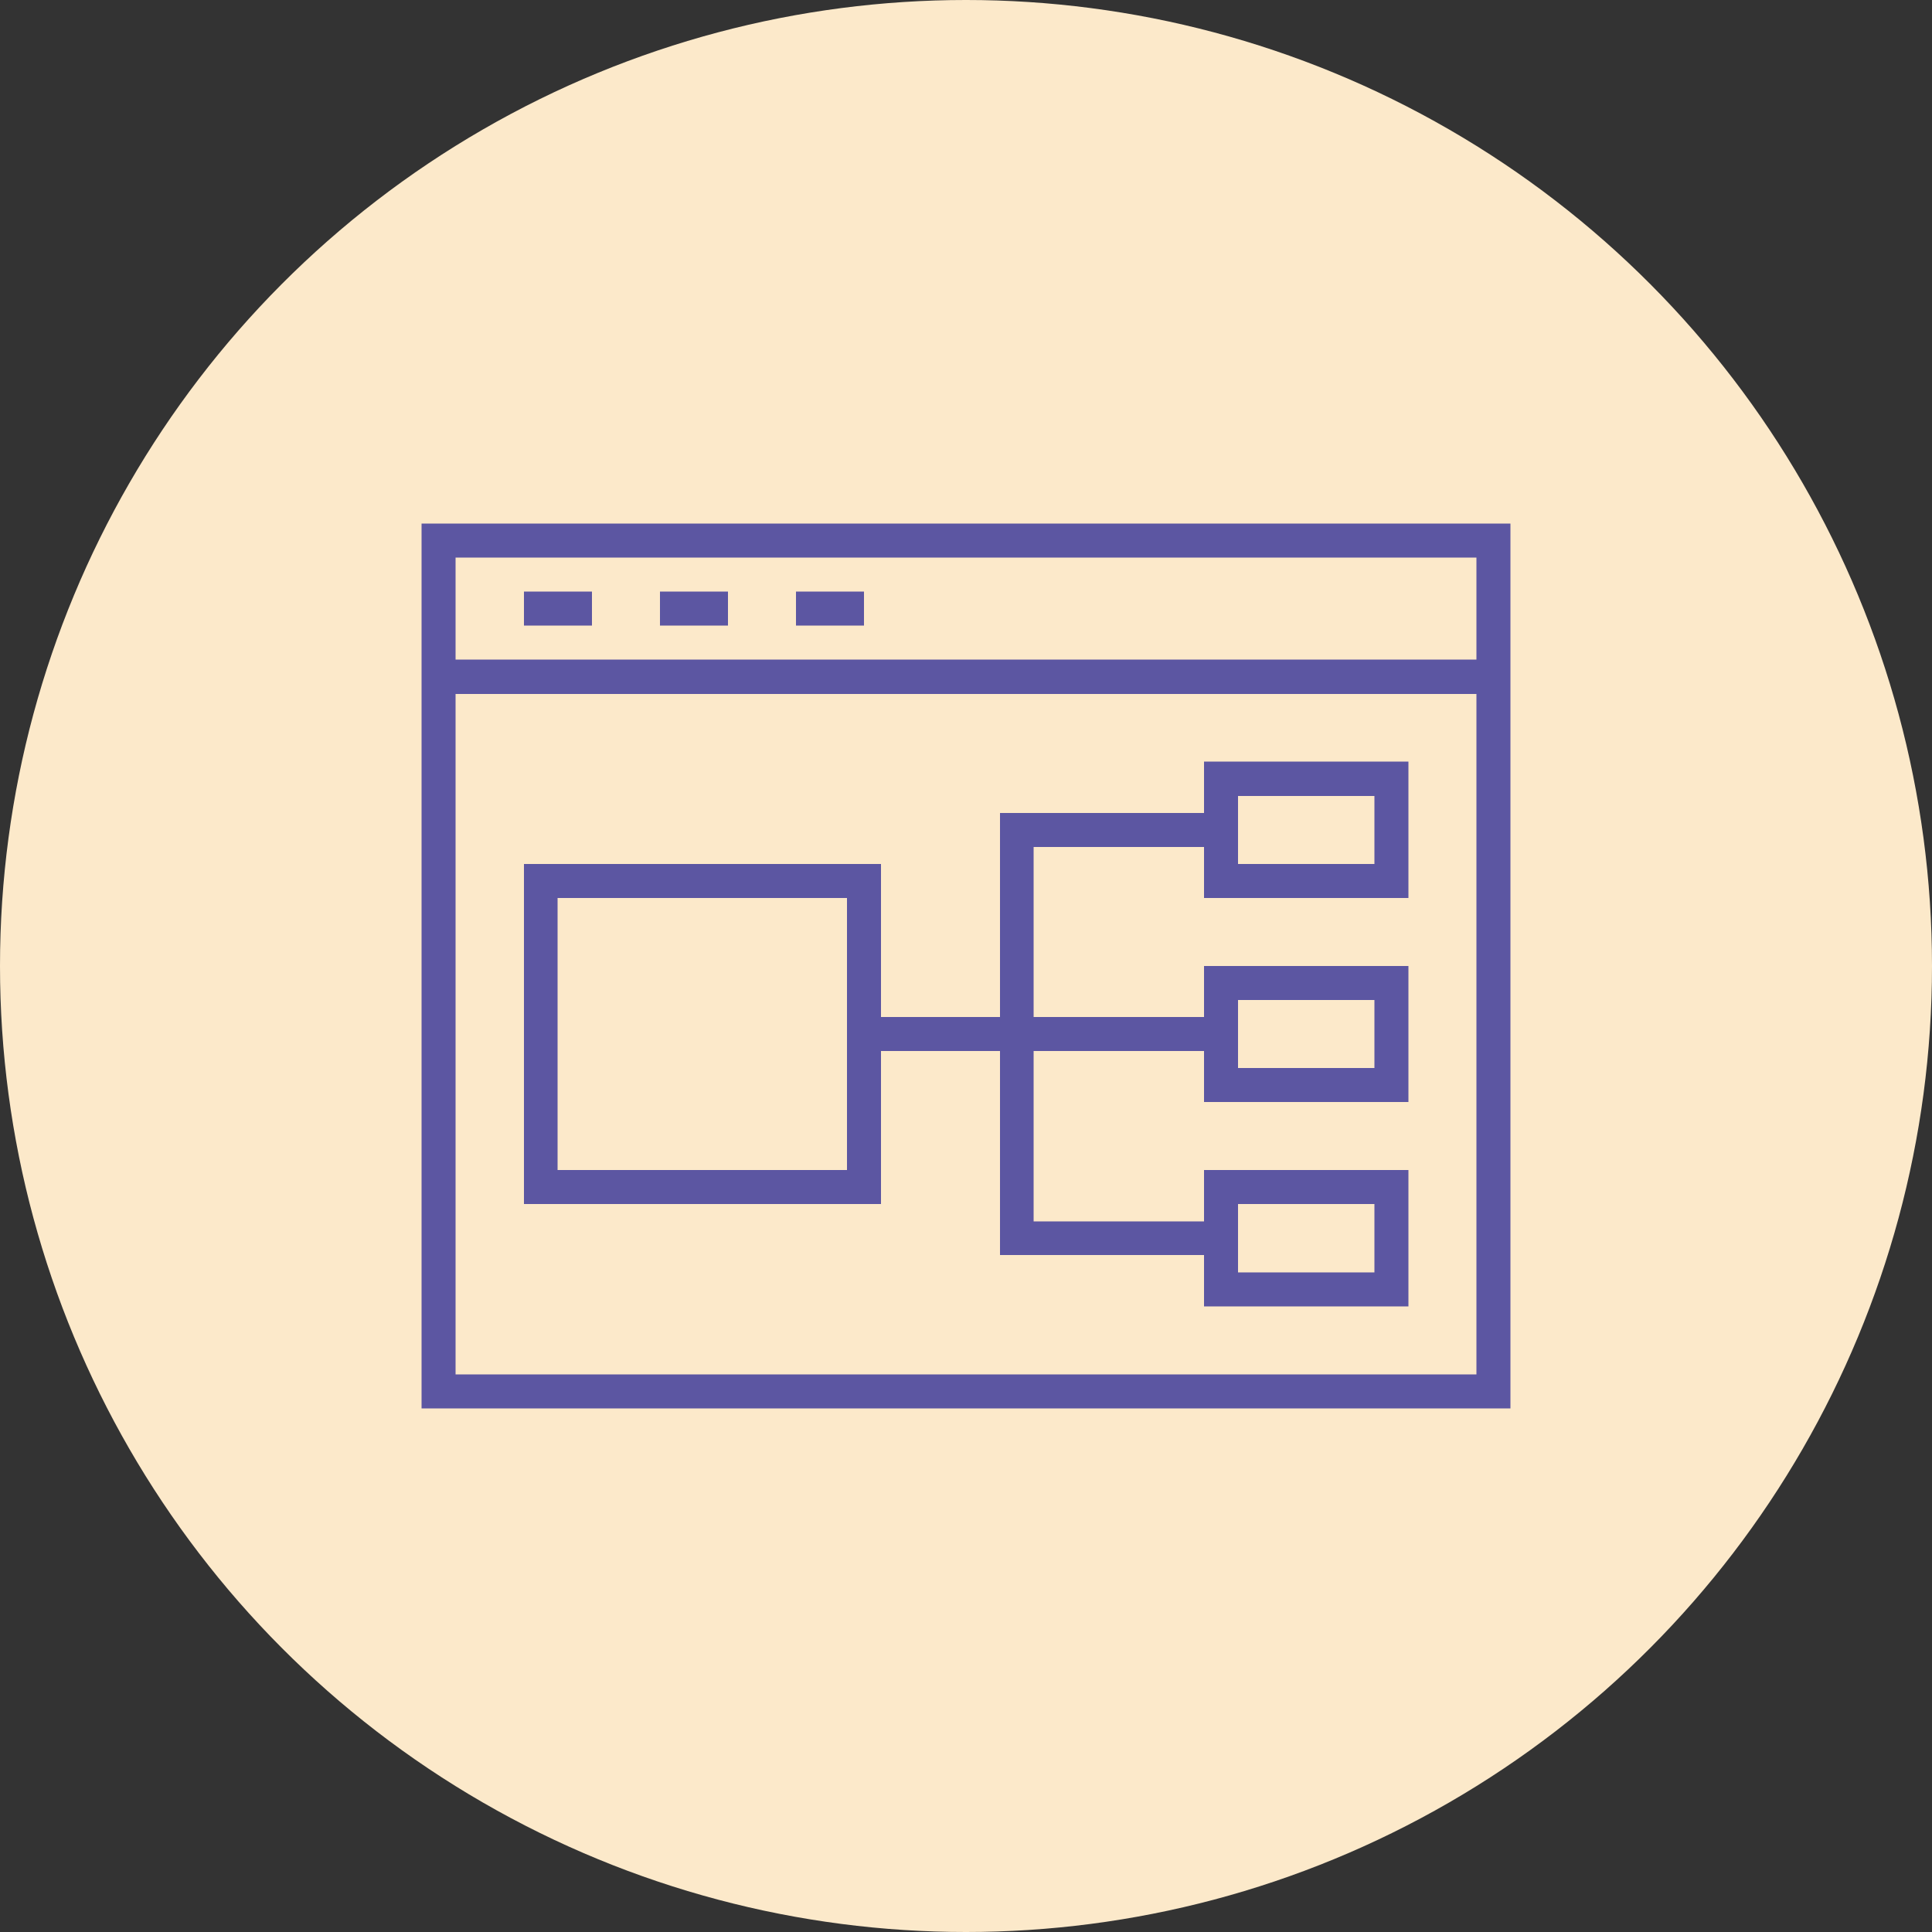 <?xml version="1.0" encoding="UTF-8"?>
<!DOCTYPE svg PUBLIC "-//W3C//DTD SVG 1.1//EN" "http://www.w3.org/Graphics/SVG/1.1/DTD/svg11.dtd">
<!-- Creator: CorelDRAW X7 -->
<svg xmlns="http://www.w3.org/2000/svg" xml:space="preserve" width="100%" height="100%" version="1.1" style="shape-rendering:geometricPrecision; text-rendering:geometricPrecision; image-rendering:optimizeQuality; fill-rule:evenodd; clip-rule:evenodd"
viewBox="0 0 5000 5000"
 xmlns:xlink="http://www.w3.org/1999/xlink">
 <rect x="0" y="0" width="5000" height="5000" fill="#333333" stroke="none"/>
 <defs>
  <style type="text/css">
   <![CDATA[
    .fil1 {fill:#5C56A2}
    .fil0 {fill:#FCE9CA}
   ]]>
  </style>
 </defs>
 <g id="Layer_x0020_1">
  <g id="_2381310387440">
   <circle class="fil0" cx="2500" cy="2500" r="2500"/>
   <path class="fil1" d="M3909 3645l-2818 0 0 -2290 2818 0 0 2290zm-1717 -617l-749 0 0 -704 749 0 0 704zm88 -308l0 0 308 0 0 528 528 0 0 133 529 0 0 -353 -529 0 0 133 -441 0 0 -441 441 0 0 132 529 0 0 -352 -529 0 0 132 -441 0 0 -440 441 0 0 132 529 0 0 -353 -529 0 0 133 -528 0 0 528 -308 0 0 -396 -924 0 0 880 924 0 0 -308 0 -88zm924 44l0 -176 353 0 0 176 -353 0zm0 352l353 0 0 177 -353 0 0 -177zm353 -880l-353 0 0 -176 353 0 0 176zm-2201 -705l176 0 0 88 -176 0 0 -88zm352 0l176 0 0 88 -176 0 0 -88zm352 0l176 0 0 88 -176 0 0 -88zm1761 2026l0 -1761 -2642 0 0 1761 2642 0zm-2642 -2114l0 264 2642 0 0 -264 -2642 0z"/>
  </g>
 </g>
</svg>
